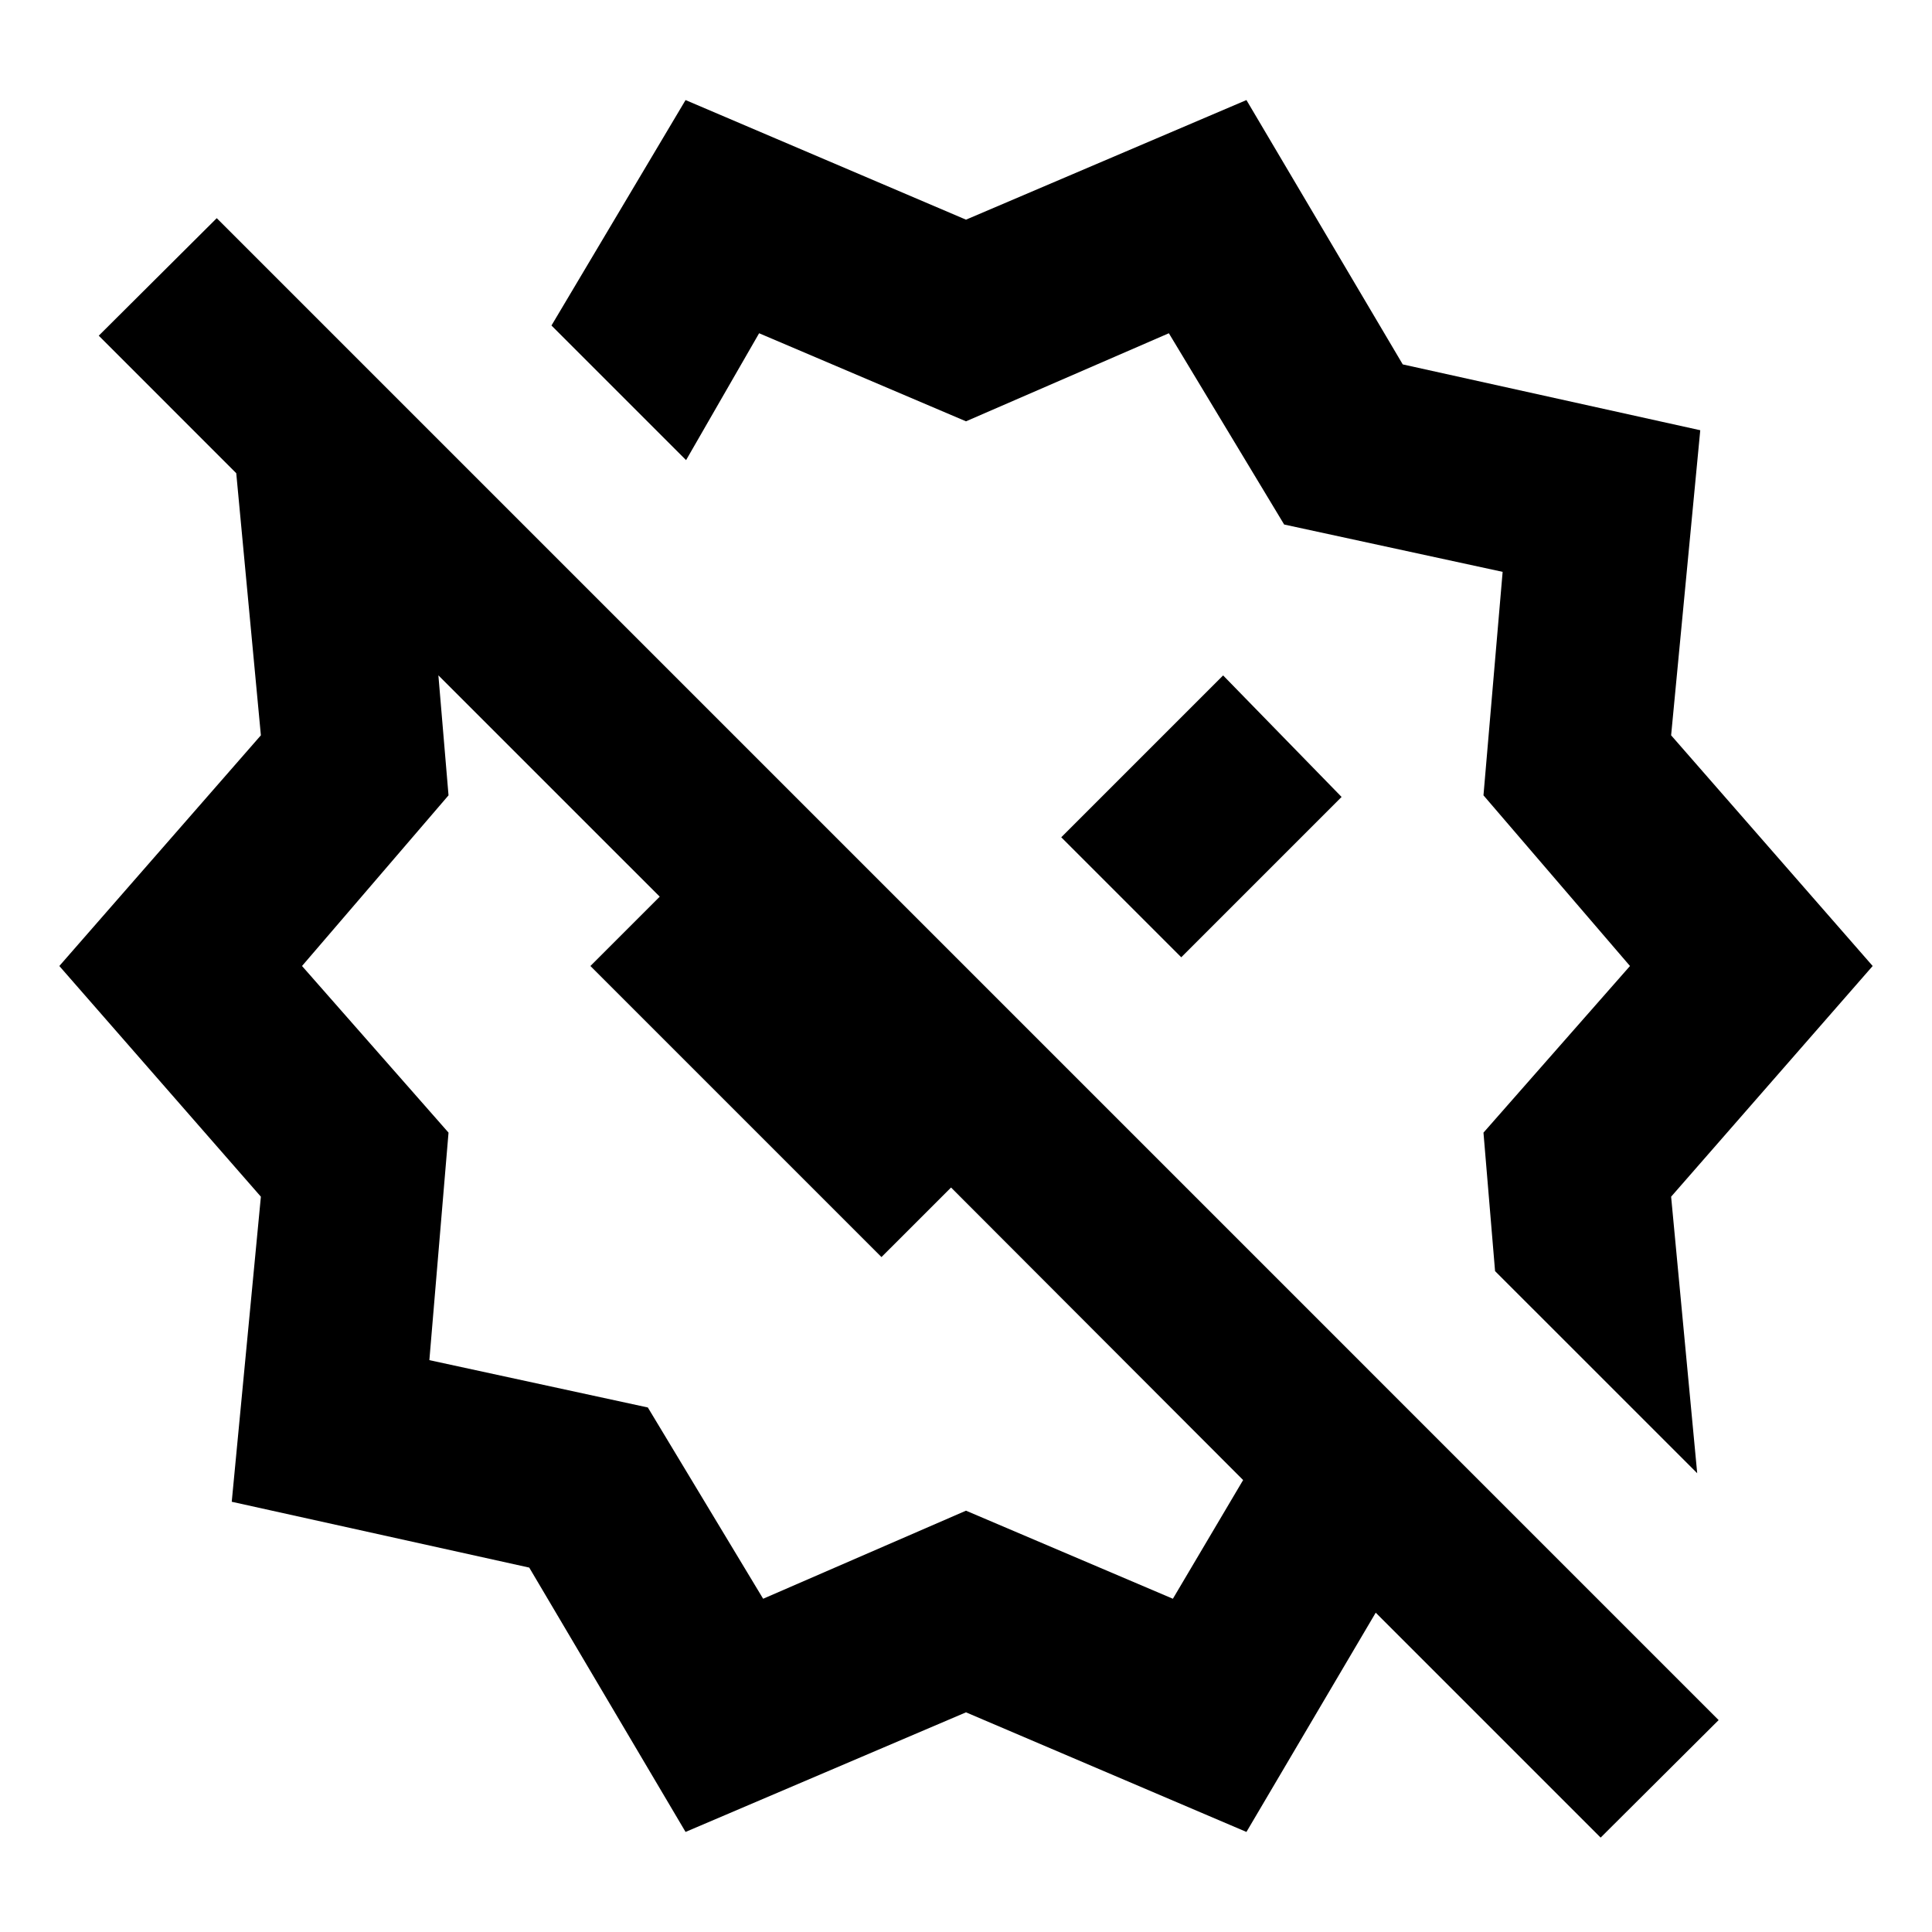 <svg xmlns="http://www.w3.org/2000/svg" height="24" viewBox="0 -960 960 960" width="24"><path d="M586.96-484.33 666.63-564l-58.87-60.39-80.43 80.43 59.63 59.63Zm256.37 256.37L742.89-328.39l-5.76-68.81 72.8-82.8-72.8-84.8 9.52-111.05-108.56-23.52-57.29-95.04L480-750.65l-102.8-43.76-36.29 63.04-66.89-66.89 66.63-112.02L480-850.85l139.35-59.43 77.67 131.35 147.83 32.71-14.48 151.59L930.52-480 830.37-365.37l12.96 137.41ZM379.2-165.59 480-209.35l102.8 43.76 34.9-58.98-145.13-145.36L438-335.37 293.37-480l58.87-58.87L438-454.63l-25.3 25.06-194.87-194.86 5.04 59.63-72.8 84.8 72.8 82.8-9.52 113.05 108.56 23.52 57.29 95.04ZM340.65-49.72l-77.67-131.35-147.83-32.71 14.48-151.59L29.48-480l100.15-114.63-12.24-130.24-68.32-68.33 58.63-58.39L853.98-105.3l-58.63 58.39-111.76-111.76-64.24 108.95L480-109.15 340.65-49.72Zm186.68-494.24ZM383.76-458.5Z"/></svg>